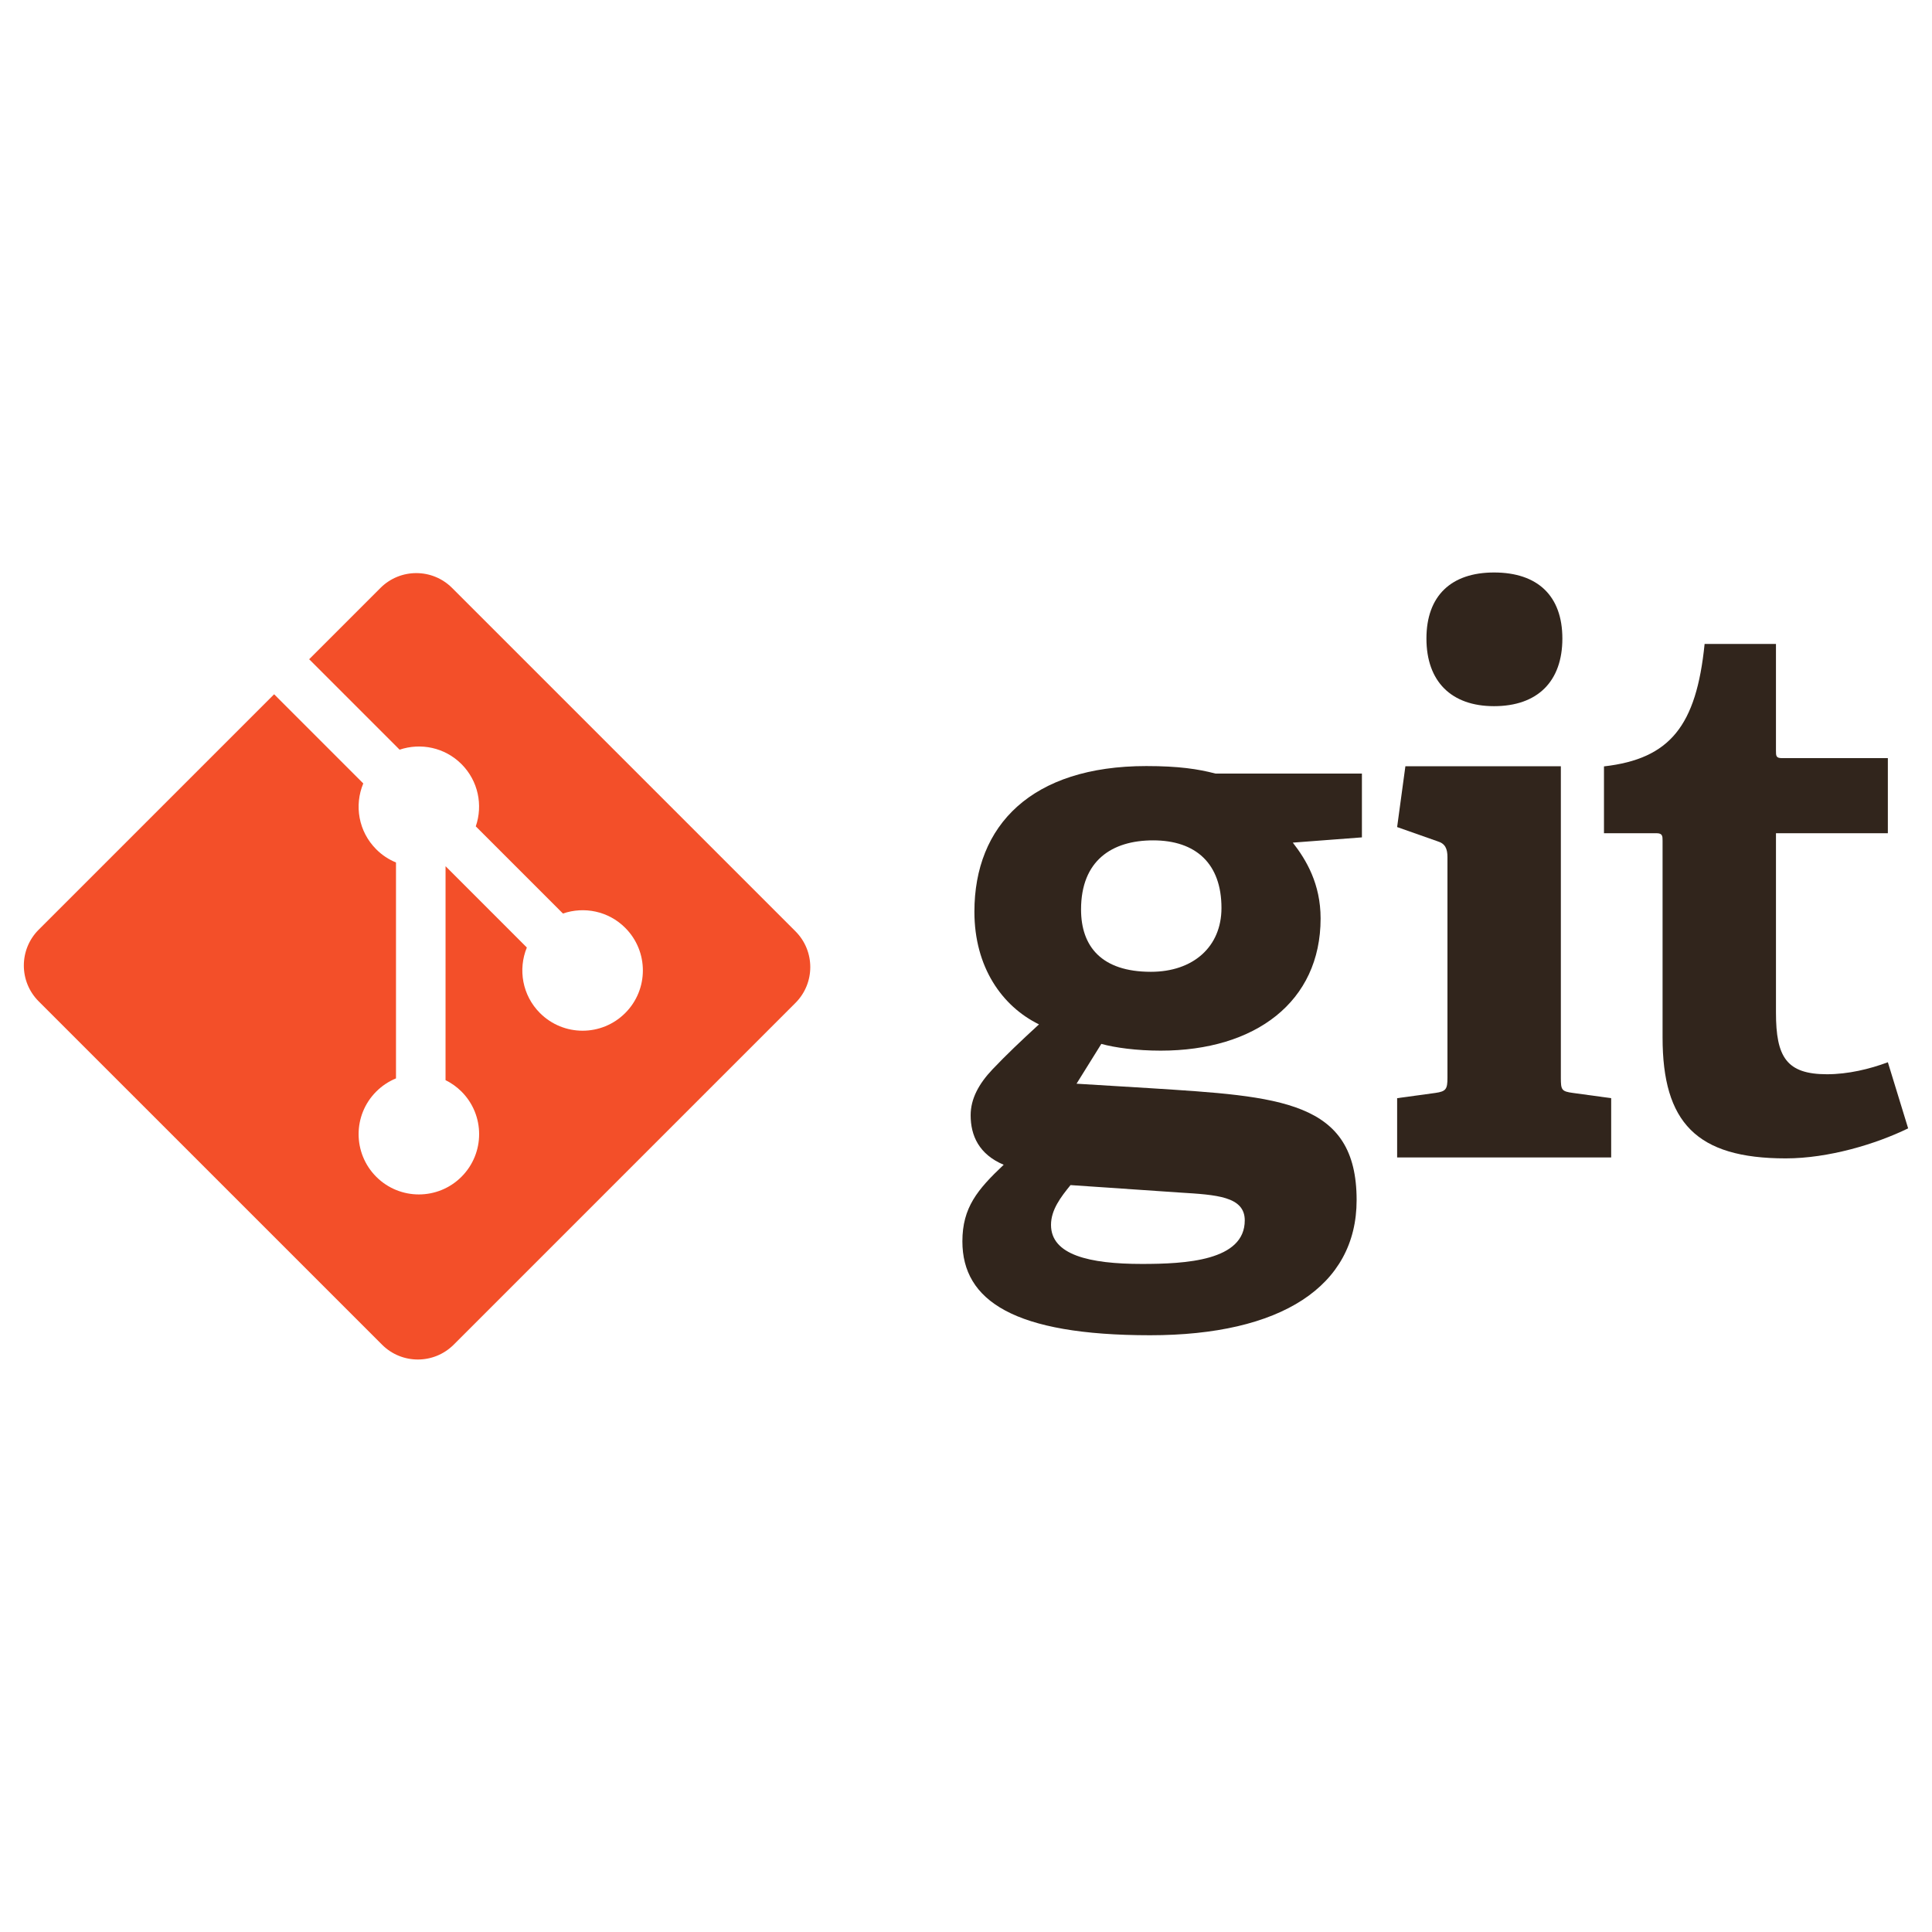 <?xml version="1.0" encoding="utf-8"?>
<!-- Generator: Adobe Illustrator 16.0.0, SVG Export Plug-In . SVG Version: 6.00 Build 0)  -->
<!DOCTYPE svg PUBLIC "-//W3C//DTD SVG 1.1//EN" "http://www.w3.org/Graphics/SVG/1.1/DTD/svg11.dtd">
<svg version="1.1" id="Layer_1" xmlns="http://www.w3.org/2000/svg" xmlns:xlink="http://www.w3.org/1999/xlink" x="0px" y="0px"
	 width="500px" height="500px" viewBox="0 0 500 500" enable-background="new 0 0 500 500" xml:space="preserve">
<g>
	<path fill="#31251C" d="M298.429,217.486c-10.692,0-18.654,5.25-18.654,17.885c0,9.52,5.247,16.131,18.079,16.131
		c10.875,0,18.262-6.41,18.262-16.524C316.115,223.516,309.505,217.486,298.429,217.486L298.429,217.486z M277.053,306.701
		c-2.532,3.106-5.053,6.407-5.053,10.301c0,7.768,9.907,10.105,23.516,10.105c11.272,0,26.627-0.789,26.627-11.271
		c0-6.23-7.389-6.614-16.723-7.199L277.053,306.701L277.053,306.701z M334.578,218.072c3.494,4.473,7.192,10.692,7.192,19.631
		c0,21.573-16.91,34.205-41.391,34.205c-6.226,0-11.864-0.775-15.357-1.748l-6.416,10.301l19.044,1.162
		c33.626,2.144,53.442,3.118,53.442,28.956c0,22.354-19.625,34.981-53.442,34.981c-35.178,0-48.586-8.941-48.586-24.291
		c0-8.75,3.888-13.402,10.691-19.828c-6.417-2.711-8.552-7.566-8.552-12.816c0-4.279,2.135-8.164,5.639-11.861
		c3.498-3.688,7.384-7.385,12.046-11.658c-9.521-4.665-16.713-14.771-16.713-29.156c0-22.348,14.772-37.695,44.501-37.695
		c8.359,0,13.417,0.77,17.887,1.943h37.9v16.514L334.578,218.072L334.578,218.072z"/>
	<path fill="#31251C" d="M386.654,182.756c-11.082,0-17.494-6.418-17.494-17.5c0-11.068,6.412-17.098,17.494-17.098
		c11.271,0,17.686,6.029,17.686,17.098C404.34,176.338,397.925,182.756,386.654,182.756L386.654,182.756z M361.578,299.553v-15.348
		l9.916-1.357c2.722-0.393,3.107-0.973,3.107-3.895v-57.137c0-2.133-0.582-3.5-2.532-4.078l-10.492-3.696l2.137-15.736h40.234
		v80.647c0,3.117,0.188,3.502,3.11,3.895l9.914,1.357v15.348H361.578L361.578,299.553z"/>
	<path fill="#31251C" d="M493.827,292.017c-8.361,4.077-20.602,7.772-31.687,7.772c-23.125,0-31.868-9.321-31.868-31.293V217.58
		c0-1.163,0-1.943-1.56-1.943h-13.604V198.34c17.108-1.949,23.906-10.502,26.043-31.686h18.467v27.607c0,1.355,0,1.943,1.555,1.943
		h27.402v19.432H459.62v46.446c0,11.466,2.724,15.933,13.211,15.933c5.45,0,11.079-1.356,15.746-3.105L493.827,292.017
		L493.827,292.017z"/>
	<path fill="#F34F29" d="M205.862,241.016l-88.863-88.858c-5.114-5.118-13.414-5.118-18.535,0l-18.451,18.454l23.406,23.407
		c5.441-1.837,11.678-0.604,16.014,3.731c4.358,4.362,5.581,10.652,3.698,16.112l22.56,22.56c5.458-1.881,11.755-0.665,16.113,3.701
		c6.094,6.09,6.094,15.961,0,22.054c-6.094,6.095-15.964,6.095-22.061,0c-4.582-4.586-5.715-11.316-3.395-16.962l-21.038-21.039
		l-0.004,55.367c1.486,0.732,2.888,1.713,4.125,2.947c6.092,6.09,6.092,15.959,0,22.06c-6.093,6.091-15.968,6.091-22.055,0
		c-6.091-6.101-6.091-15.97,0-22.06c1.506-1.504,3.248-2.641,5.106-3.402v-55.88c-1.858-0.76-3.598-1.89-5.106-3.403
		c-4.614-4.611-5.726-11.383-3.359-17.051l-23.074-23.078l-60.932,60.929c-5.12,5.122-5.12,13.423,0,18.541l88.863,88.858
		c5.117,5.117,13.414,5.117,18.539,0l88.447-88.447C210.98,254.438,210.98,246.133,205.862,241.016L205.862,241.016z"/>
	<rect x="6.173" y="148.158" fill="none" width="487.654" height="203.684"/>
</g>
</svg>
